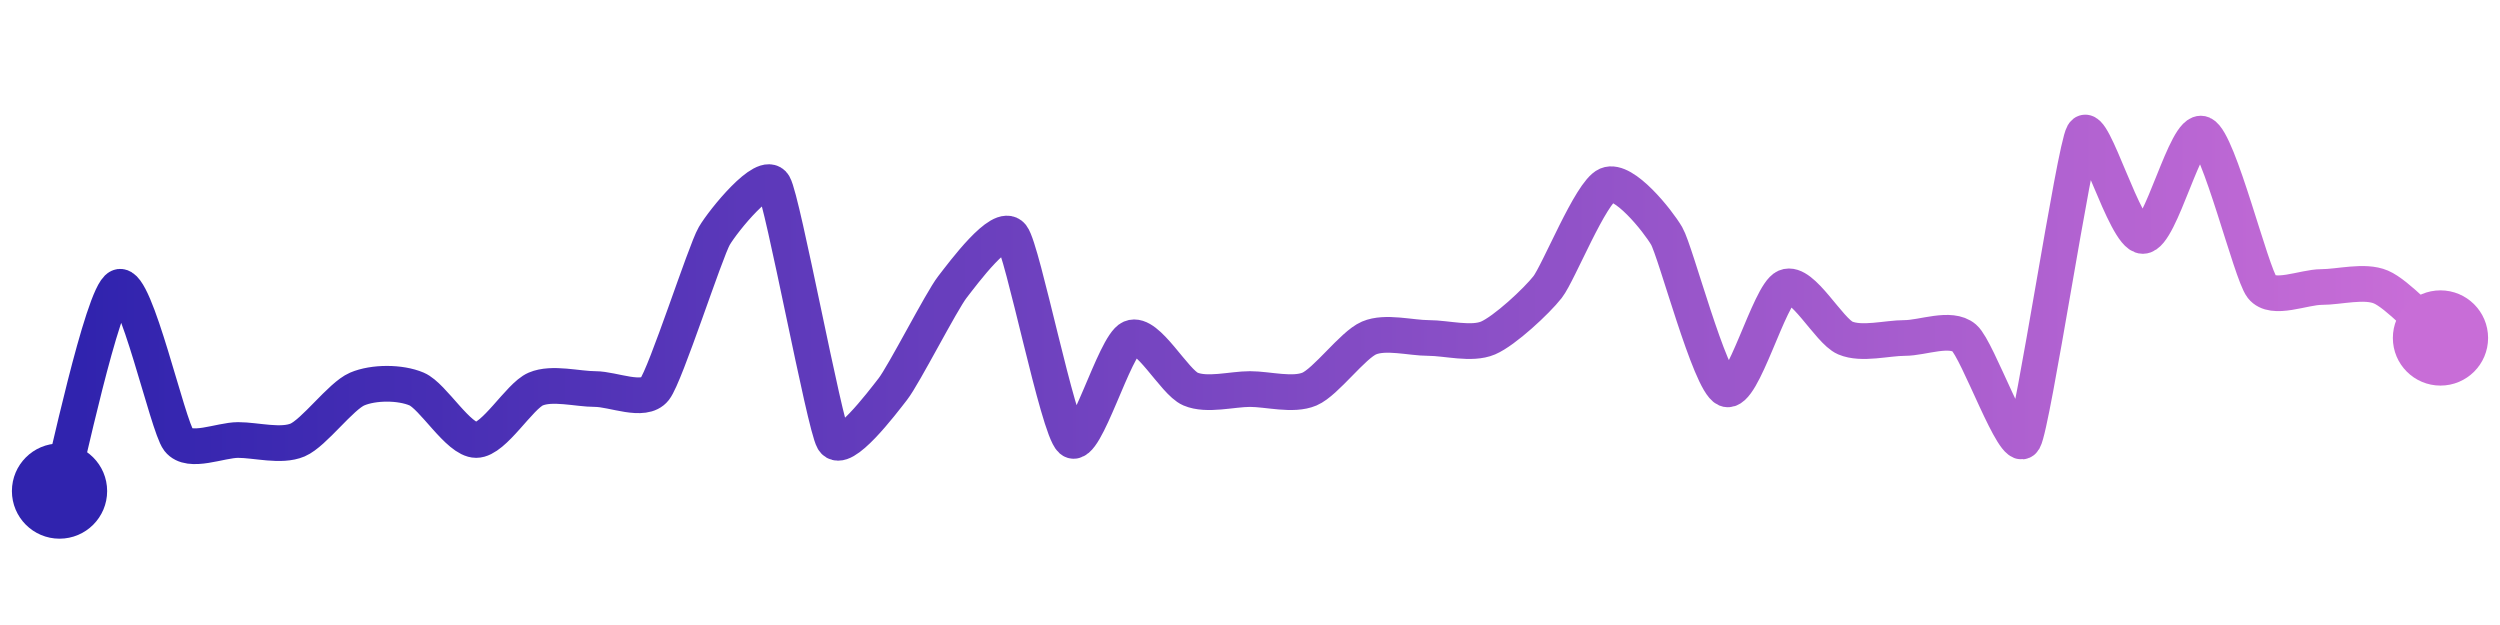<svg width="200" height="50" viewBox="0 0 210 50" xmlns="http://www.w3.org/2000/svg">
    <defs>
        <linearGradient x1="0%" y1="0%" x2="100%" y2="0%" id="a">
            <stop stop-color="#3023AE" offset="0%"/>
            <stop stop-color="#C86DD7" offset="100%"/>
        </linearGradient>
    </defs>
    <path stroke="url(#a)"
          stroke-width="3"
          stroke-linejoin="round"
          stroke-linecap="round"
          d="M5 40 C 5.42 38.56, 8.62 23.45, 10 22.86 S 14.08 34.53, 15 35.71 S 18.5 35.71, 20 35.71 S 23.62 36.3, 25 35.71 S 28.62 32.02, 30 31.43 S 33.62 30.84, 35 31.43 S 38.5 35.71, 40 35.71 S 43.62 32.02, 45 31.43 S 48.5 31.43, 50 31.43 S 54.08 32.61, 55 31.43 S 59.24 19.87, 60 18.57 S 64.24 12.99, 65 14.29 S 69.24 34.41, 70 35.71 S 74.08 32.61, 75 31.43 S 79.08 24.04, 80 22.86 S 84.08 17.39, 85 18.57 S 88.86 34.73, 90 35.71 S 93.62 27.73, 95 27.14 S 98.62 30.84, 100 31.43 S 103.5 31.43, 105 31.43 S 108.62 32.02, 110 31.43 S 113.62 27.73, 115 27.14 S 118.5 27.14, 120 27.14 S 123.62 27.73, 125 27.14 S 129.08 24.04, 130 22.86 S 133.62 14.88, 135 14.29 S 139.24 17.27, 140 18.57 S 143.62 30.84, 145 31.43 S 148.62 23.45, 150 22.86 S 153.62 26.55, 155 27.14 S 158.5 27.14, 160 27.14 S 163.86 26.16, 165 27.14 S 169.24 37.01, 170 35.71 S 174.24 11.3, 175 10 S 178.5 18.57, 180 18.57 S 183.62 9.41, 185 10 S 189.08 21.68, 190 22.86 S 193.5 22.86, 195 22.86 S 198.62 22.27, 200 22.86 S 203.86 26.16, 205 27.14"
          fill="none"/>
    <circle r="4" cx="5" cy="40" fill="#3023AE"/>
    <circle r="4" cx="205" cy="27.14" fill="#C86DD7"/>      
</svg>